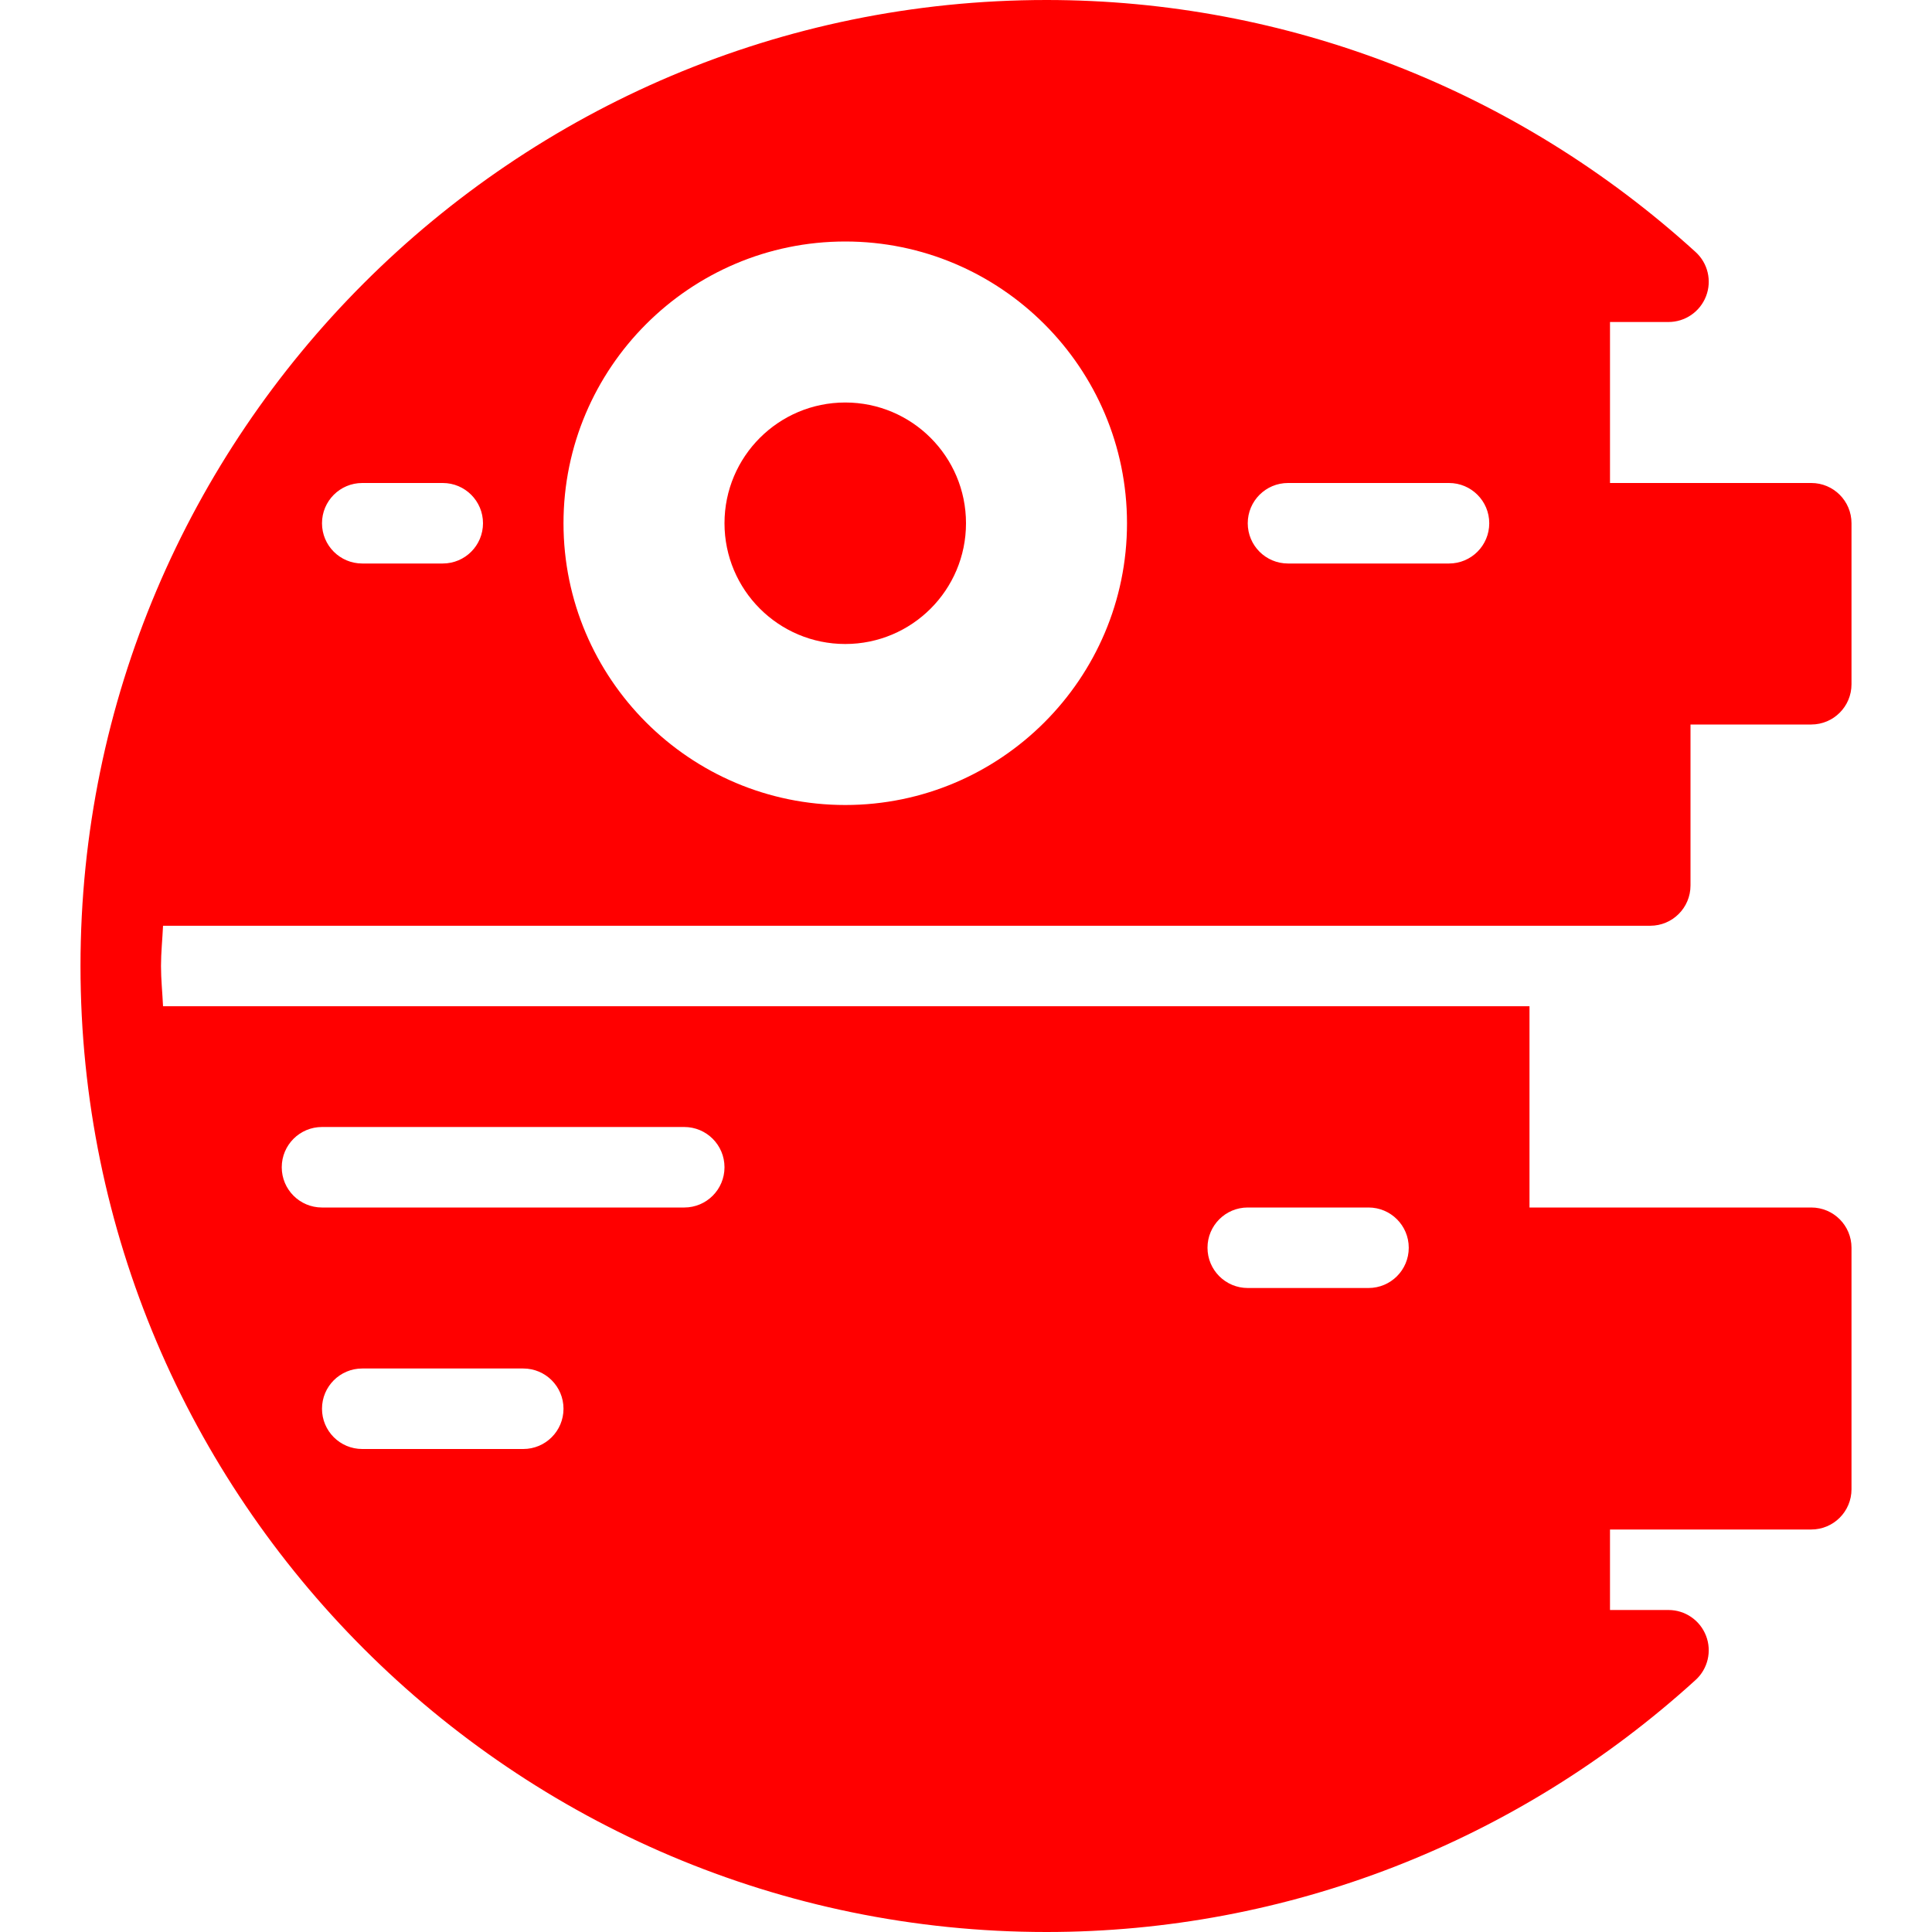 <?xml version="1.0" encoding="iso-8859-1"?>
<!-- Generator: Adobe Illustrator 19.0.0, SVG Export Plug-In . SVG Version: 6.00 Build 0)  -->
<svg fill="red" version="1.1" id="Capa_1" xmlns="http://www.w3.org/2000/svg" xmlns:xlink="http://www.w3.org/1999/xlink" x="0px" y="0px"
	 viewBox="0 0 512 512" style="enable-background:new 0 0 512 512;" xml:space="preserve">
<g>
	<g>
		<g>
			<circle cx="224" cy="138.667" r="32"/>
			<path d="M437.333,245.333c5.896,0,10.667-4.771,10.667-10.667V192h32c5.896,0,10.667-4.771,10.667-10.667v-42.667
				c0-5.896-4.771-10.667-10.667-10.667h-53.333V85.333h15.5c4.406,0,8.354-2.708,9.948-6.823c1.594-4.104,0.49-8.771-2.771-11.729
				C402,23.719,340.917,0,277.333,0c-141.156,0-256,114.844-256,256s114.844,256,256,256c63.583,0,124.667-23.719,172.01-66.781
				c3.26-2.958,4.365-7.625,2.771-11.729c-1.594-4.115-5.542-6.823-9.948-6.823h-15.5v-21.333H480
				c5.896,0,10.667-4.771,10.667-10.667v-64c0-5.896-4.771-10.667-10.667-10.667h-74.667v-53.333H43.207
				c-0.161-3.561-0.54-7.066-0.54-10.667s0.379-7.105,0.54-10.667H437.333z M341.333,128H384c5.896,0,10.667,4.771,10.667,10.667
				c0,5.896-4.771,10.667-10.667,10.667h-42.667c-5.896,0-10.667-4.771-10.667-10.667C330.667,132.771,335.438,128,341.333,128z
				 M224,64c41.167,0,74.667,33.5,74.667,74.667c0,41.167-33.5,74.667-74.667,74.667s-74.667-33.5-74.667-74.667
				C149.333,97.5,182.833,64,224,64z M96,128h21.333c5.896,0,10.667,4.771,10.667,10.667c0,5.896-4.771,10.667-10.667,10.667H96
				c-5.896,0-10.667-4.771-10.667-10.667C85.333,132.771,90.104,128,96,128z M330.667,320h32c5.896,0,10.667,4.771,10.667,10.667
				c0,5.896-4.771,10.667-10.667,10.667h-32c-5.896,0-10.667-4.771-10.667-10.667C320,324.771,324.771,320,330.667,320z
				 M138.667,384H96c-5.896,0-10.667-4.771-10.667-10.667c0-5.896,4.771-10.667,10.667-10.667h42.667
				c5.896,0,10.667,4.771,10.667,10.667C149.333,379.229,144.563,384,138.667,384z M85.333,298.667h96
				c5.896,0,10.667,4.771,10.667,10.667c0,5.896-4.771,10.667-10.667,10.667h-96c-5.896,0-10.667-4.771-10.667-10.667
				C74.667,303.438,79.438,298.667,85.333,298.667z"/>
		</g>
	</g>
</g>
<g>
</g>
<g>
</g>
<g>
</g>
<g>
</g>
<g>
</g>
<g>
</g>
<g>
</g>
<g>
</g>
<g>
</g>
<g>
</g>
<g>
</g>
<g>
</g>
<g>
</g>
<g>
</g>
<g>
</g>
</svg>
